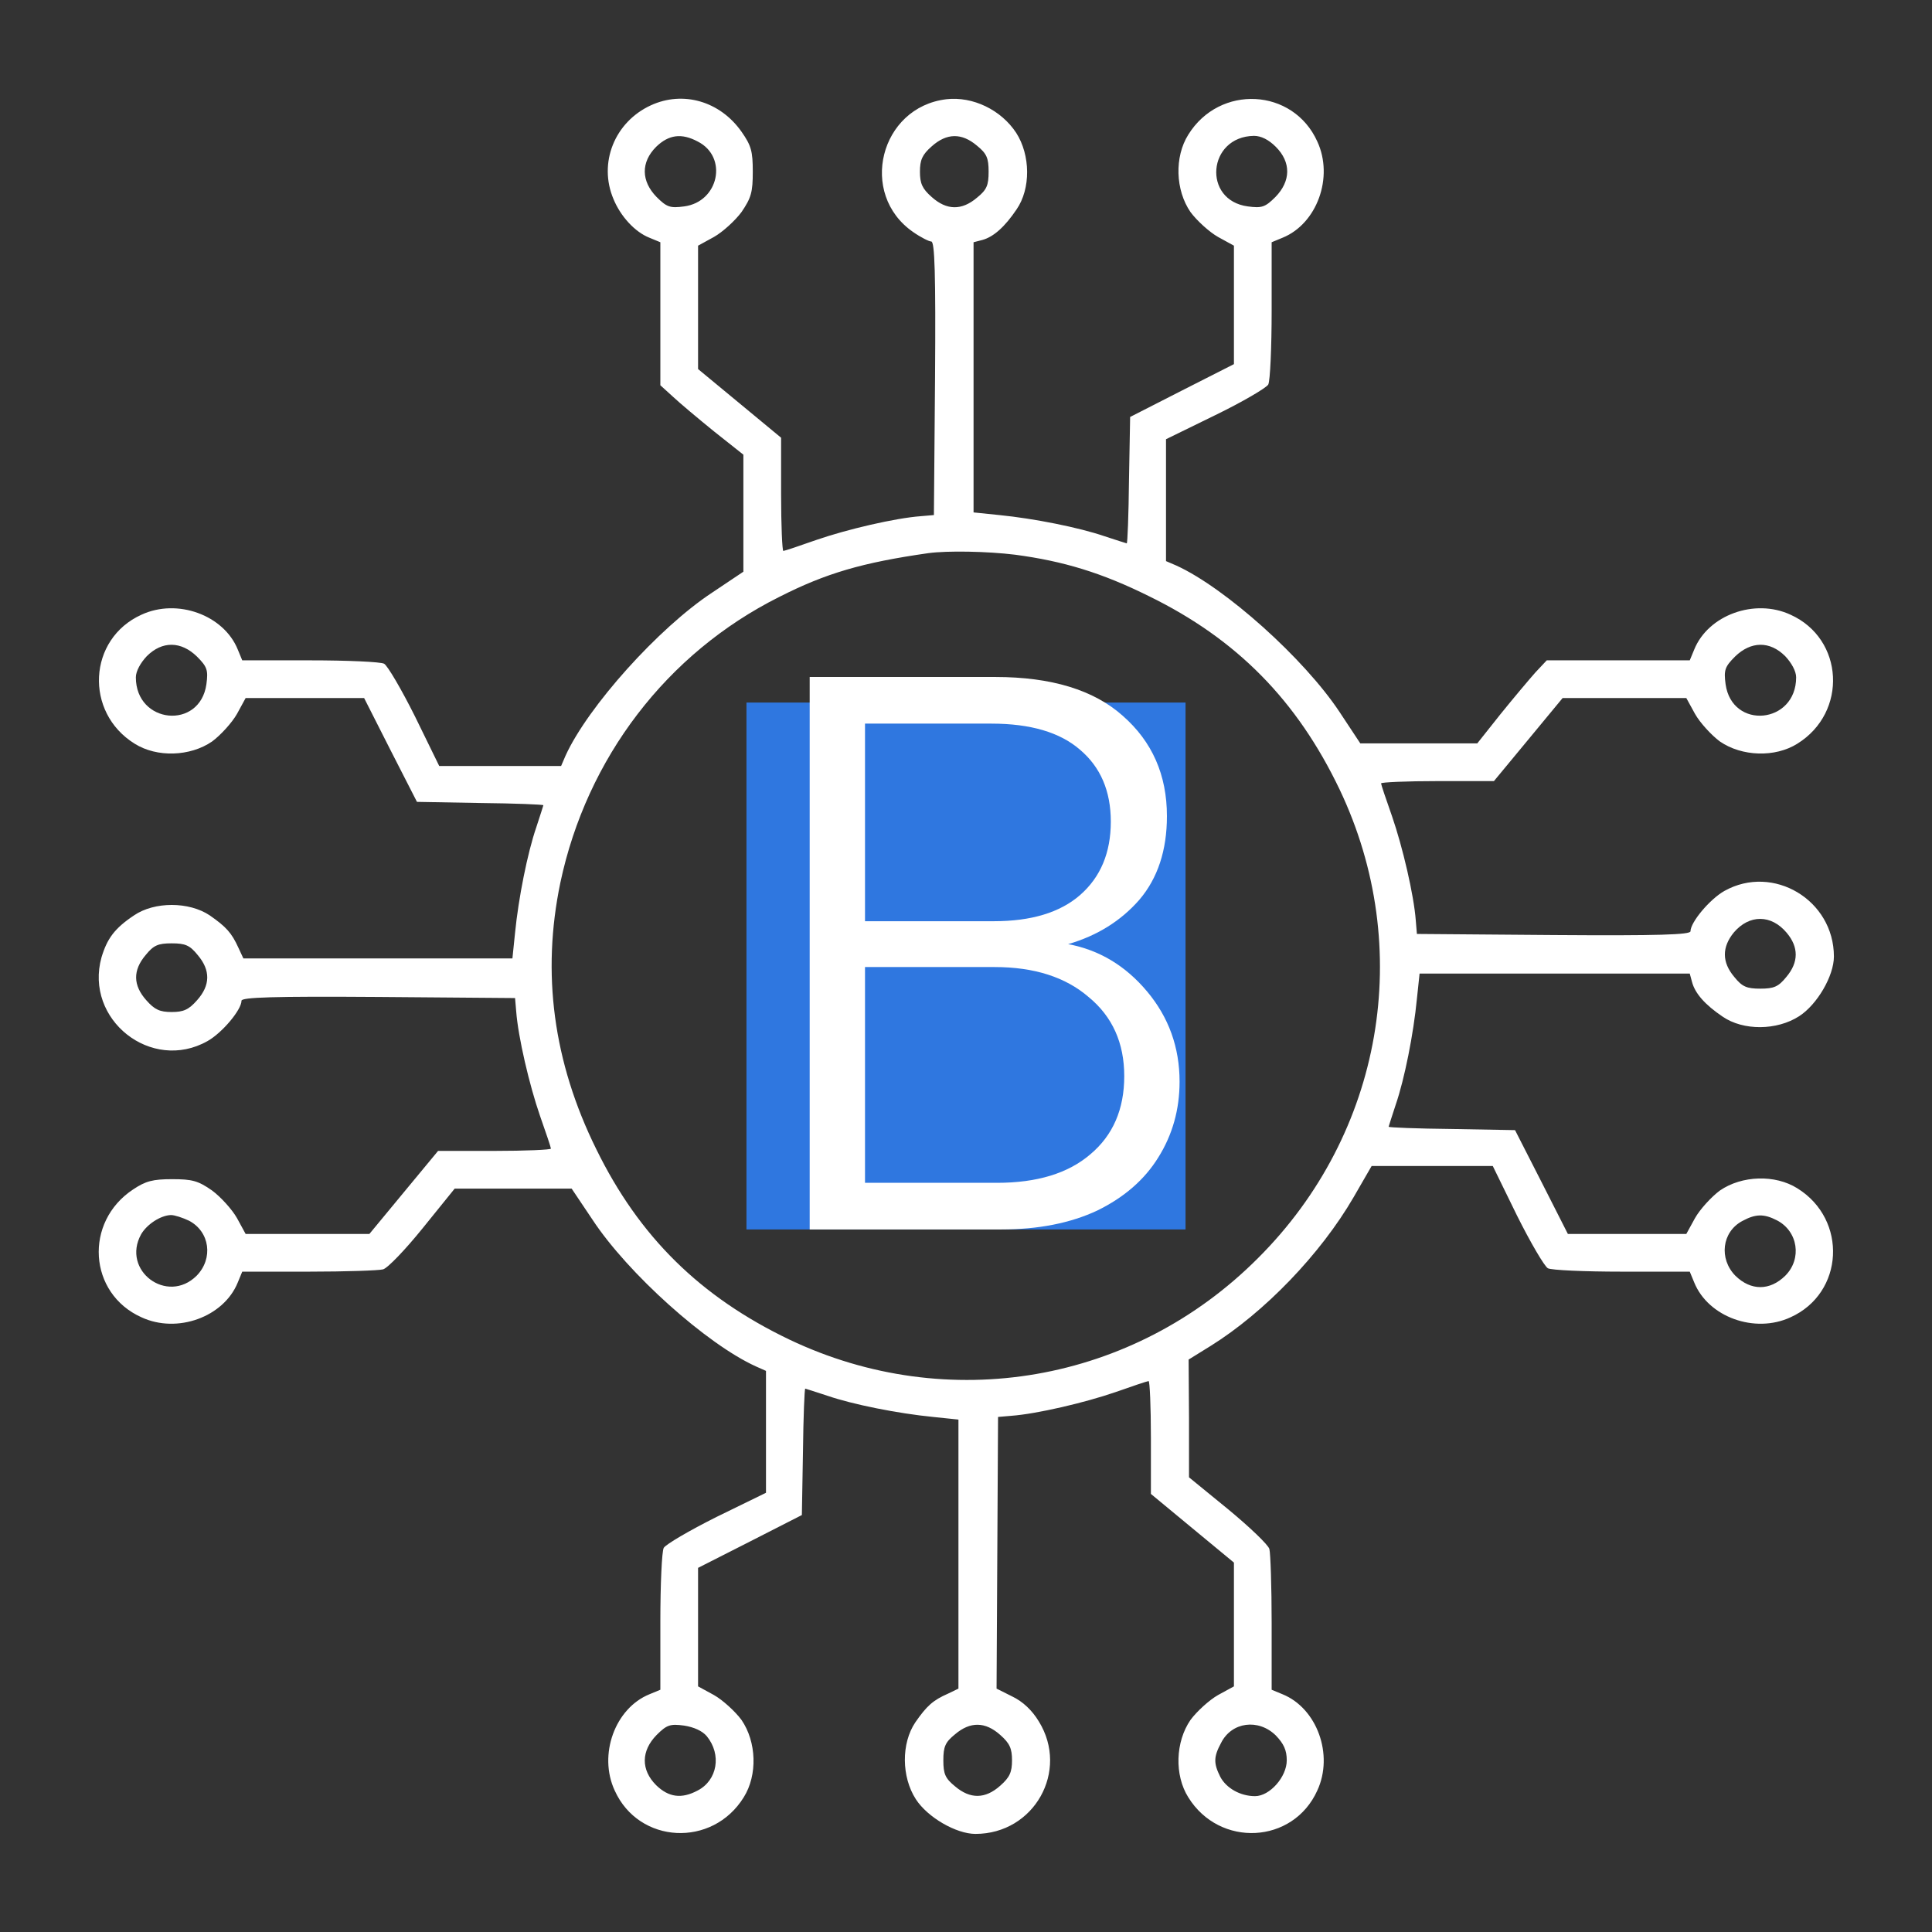<svg width="44" height="44" viewBox="0 0 44 44" fill="none" xmlns="http://www.w3.org/2000/svg">
<rect x="0" y="0" width="44" height="44" fill="#333333" stroke="none"/>
<path d="M14.824 2.398C13.999 2.776 13.621 3.712 13.973 4.537C14.137 4.933 14.463 5.285 14.79 5.414L15.039 5.517V7.15V8.774L15.323 9.032C15.469 9.17 15.898 9.53 16.259 9.823L16.93 10.355V11.688V13.02L16.225 13.492C14.996 14.3 13.389 16.096 12.882 17.205L12.779 17.445H11.395H10.003L9.453 16.32C9.144 15.701 8.826 15.159 8.748 15.116C8.671 15.073 7.915 15.039 7.064 15.039H5.517L5.414 14.79C5.096 14.008 4.039 13.621 3.223 13.999C2.002 14.549 1.916 16.225 3.068 16.938C3.575 17.256 4.331 17.23 4.83 16.887C5.027 16.741 5.285 16.457 5.397 16.259L5.594 15.898H6.944H8.293L8.894 17.084L9.496 18.262L10.94 18.288C11.73 18.296 12.375 18.322 12.375 18.339C12.375 18.348 12.298 18.58 12.212 18.846C12.014 19.422 11.808 20.453 11.73 21.244L11.67 21.828H8.611H5.543L5.431 21.587C5.276 21.244 5.148 21.106 4.778 20.848C4.305 20.53 3.515 20.53 3.051 20.848C2.612 21.141 2.441 21.373 2.312 21.802C1.916 23.22 3.446 24.432 4.726 23.71C5.062 23.521 5.5 22.997 5.5 22.791C5.5 22.713 6.222 22.688 8.619 22.705L11.73 22.73L11.756 23.031C11.799 23.616 12.057 24.716 12.298 25.412C12.435 25.798 12.547 26.134 12.547 26.159C12.547 26.185 11.971 26.211 11.258 26.211H9.977L9.195 27.156L8.413 28.102H7.004H5.594L5.397 27.741C5.285 27.543 5.027 27.259 4.83 27.113C4.512 26.89 4.374 26.855 3.919 26.855C3.48 26.855 3.317 26.898 3.034 27.087C1.908 27.827 2.011 29.459 3.223 30.001C4.039 30.379 5.096 29.992 5.414 29.21L5.517 28.961H7.038C7.872 28.961 8.628 28.935 8.723 28.909C8.826 28.884 9.23 28.462 9.625 27.973L10.355 27.07H11.687H13.019L13.492 27.775C14.3 29.004 16.096 30.611 17.213 31.118L17.445 31.221V32.605V33.997L16.319 34.547C15.701 34.856 15.159 35.174 15.116 35.252C15.073 35.329 15.039 36.085 15.039 36.936V38.483L14.79 38.586C14.008 38.904 13.621 39.961 13.999 40.777C14.549 41.998 16.225 42.084 16.938 40.932C17.256 40.425 17.23 39.669 16.887 39.17C16.741 38.973 16.457 38.715 16.259 38.603L15.898 38.406V37.056V35.707L17.084 35.105L18.262 34.504L18.287 33.06C18.296 32.27 18.322 31.625 18.339 31.625C18.348 31.625 18.58 31.702 18.846 31.788C19.422 31.986 20.453 32.192 21.252 32.27L21.828 32.33V35.389V38.457L21.596 38.569C21.244 38.723 21.106 38.852 20.848 39.222C20.522 39.703 20.53 40.468 20.857 40.975C21.123 41.388 21.776 41.766 22.215 41.766C23.555 41.766 24.355 40.331 23.659 39.205C23.504 38.947 23.289 38.749 23.057 38.638L22.696 38.457L22.713 35.363L22.73 32.27L23.031 32.244C23.616 32.201 24.715 31.943 25.412 31.702C25.798 31.565 26.134 31.453 26.159 31.453C26.185 31.453 26.211 32.029 26.211 32.742V34.023L27.156 34.805L28.102 35.587V36.996V38.406L27.741 38.603C27.543 38.715 27.259 38.973 27.113 39.17C26.769 39.669 26.744 40.425 27.062 40.932C27.775 42.084 29.451 41.998 30.001 40.777C30.379 39.961 29.992 38.904 29.21 38.586L28.961 38.483V36.962C28.961 36.128 28.935 35.372 28.909 35.277C28.884 35.183 28.462 34.779 27.973 34.375L27.079 33.645V32.304L27.07 30.963L27.569 30.654C28.798 29.889 30.078 28.557 30.826 27.268L31.238 26.555H32.613H33.997L34.547 27.68C34.856 28.299 35.174 28.841 35.252 28.884C35.329 28.927 36.085 28.961 36.936 28.961H38.483L38.586 29.21C38.904 29.992 39.961 30.379 40.777 30.001C41.998 29.451 42.084 27.775 40.932 27.062C40.425 26.744 39.669 26.77 39.17 27.113C38.973 27.259 38.715 27.543 38.603 27.741L38.405 28.102H37.056H35.707L35.105 26.916L34.504 25.738L33.069 25.712C32.269 25.704 31.625 25.678 31.625 25.661C31.625 25.652 31.702 25.42 31.788 25.154C31.986 24.578 32.192 23.547 32.269 22.748L32.33 22.172H35.406H38.483L38.534 22.361C38.603 22.627 38.835 22.885 39.23 23.152C39.703 23.478 40.468 23.47 40.975 23.143C41.387 22.877 41.766 22.223 41.766 21.785C41.766 20.496 40.382 19.671 39.273 20.29C38.938 20.479 38.5 21.003 38.5 21.209C38.5 21.287 37.778 21.312 35.389 21.295L32.269 21.27L32.244 20.969C32.201 20.384 31.943 19.284 31.702 18.588C31.565 18.202 31.453 17.866 31.453 17.841C31.453 17.815 32.029 17.789 32.742 17.789H34.023L34.805 16.844L35.587 15.898H36.996H38.405L38.603 16.259C38.715 16.457 38.973 16.741 39.17 16.887C39.669 17.23 40.425 17.256 40.932 16.938C42.084 16.225 41.998 14.549 40.777 13.999C39.961 13.621 38.904 14.008 38.586 14.79L38.483 15.039H36.85H35.226L34.968 15.314C34.83 15.469 34.469 15.898 34.177 16.259L33.644 16.93H32.312H30.98L30.508 16.216C29.7 14.996 27.904 13.389 26.795 12.882L26.555 12.779V11.387V10.003L27.68 9.453C28.299 9.152 28.84 8.834 28.884 8.757C28.927 8.671 28.961 7.915 28.961 7.064V5.517L29.21 5.414C29.992 5.096 30.379 4.039 30.001 3.223C29.451 2.002 27.775 1.916 27.062 3.068C26.744 3.575 26.769 4.331 27.113 4.83C27.259 5.027 27.543 5.285 27.741 5.397L28.102 5.595V6.944V8.293L26.916 8.895L25.738 9.496L25.712 10.931C25.704 11.73 25.678 12.375 25.661 12.375C25.652 12.375 25.42 12.298 25.154 12.212C24.578 12.014 23.547 11.808 22.756 11.73L22.172 11.67V8.594V5.517L22.369 5.466C22.627 5.397 22.885 5.165 23.151 4.77C23.478 4.297 23.469 3.532 23.143 3.025C22.799 2.501 22.155 2.191 21.553 2.26C20.041 2.441 19.542 4.417 20.797 5.285C20.969 5.405 21.158 5.5 21.209 5.5C21.287 5.5 21.312 6.222 21.295 8.611L21.269 11.73L20.969 11.756C20.384 11.799 19.284 12.057 18.588 12.298C18.201 12.435 17.866 12.547 17.84 12.547C17.815 12.547 17.789 11.971 17.789 11.258V9.969L16.844 9.187L15.898 8.405V7.004V5.595L16.259 5.397C16.457 5.285 16.741 5.027 16.887 4.83C17.11 4.503 17.144 4.374 17.144 3.91C17.144 3.446 17.11 3.317 16.887 2.999C16.397 2.303 15.555 2.062 14.824 2.398ZM15.89 3.223C16.586 3.575 16.371 4.598 15.58 4.701C15.262 4.744 15.185 4.718 14.953 4.486C14.601 4.125 14.592 3.695 14.944 3.343C15.228 3.068 15.52 3.025 15.89 3.223ZM22.249 3.317C22.473 3.498 22.515 3.601 22.515 3.91C22.515 4.22 22.473 4.323 22.249 4.503C21.905 4.795 21.562 4.795 21.218 4.486C21.003 4.297 20.951 4.177 20.951 3.91C20.951 3.644 21.003 3.523 21.218 3.334C21.562 3.025 21.905 3.025 22.249 3.317ZM29.055 3.343C29.408 3.695 29.399 4.125 29.047 4.486C28.815 4.718 28.737 4.744 28.419 4.701C27.38 4.563 27.5 3.111 28.557 3.094C28.72 3.094 28.892 3.18 29.055 3.343ZM23.117 12.633C24.217 12.779 25.094 13.045 26.168 13.578C28.17 14.558 29.537 15.95 30.508 17.978C32.227 21.587 31.496 25.816 28.651 28.652C25.816 31.496 21.587 32.227 17.978 30.508C15.95 29.537 14.558 28.17 13.578 26.168C12.598 24.183 12.332 22.163 12.762 20.101C13.363 17.265 15.185 14.876 17.746 13.595C18.812 13.054 19.637 12.813 21.14 12.598C21.579 12.538 22.49 12.556 23.117 12.633ZM4.486 14.953C4.718 15.185 4.744 15.262 4.701 15.581C4.555 16.629 3.094 16.491 3.094 15.426C3.094 15.288 3.197 15.099 3.343 14.944C3.695 14.592 4.125 14.601 4.486 14.953ZM40.657 14.944C40.803 15.099 40.906 15.288 40.906 15.426C40.906 16.491 39.445 16.629 39.299 15.581C39.256 15.262 39.282 15.185 39.514 14.953C39.875 14.601 40.305 14.592 40.657 14.944ZM40.691 21.244C40.966 21.57 40.966 21.914 40.683 22.249C40.502 22.473 40.399 22.516 40.09 22.516C39.78 22.516 39.677 22.473 39.497 22.249C39.213 21.914 39.213 21.57 39.488 21.235C39.84 20.823 40.339 20.823 40.691 21.244ZM4.503 21.751C4.795 22.095 4.795 22.438 4.486 22.782C4.297 22.997 4.176 23.048 3.91 23.048C3.644 23.048 3.523 22.997 3.334 22.782C3.025 22.438 3.025 22.095 3.317 21.751C3.498 21.527 3.601 21.484 3.91 21.484C4.219 21.484 4.323 21.527 4.503 21.751ZM4.305 27.801C4.778 28.05 4.864 28.66 4.477 29.055C3.807 29.717 2.759 28.935 3.214 28.11C3.343 27.887 3.652 27.68 3.893 27.672C3.979 27.672 4.159 27.732 4.305 27.801ZM40.468 27.792C40.949 28.041 41.044 28.669 40.657 29.055C40.305 29.399 39.875 29.399 39.523 29.055C39.144 28.669 39.213 28.059 39.677 27.809C39.978 27.646 40.167 27.637 40.468 27.792ZM16.096 39.54C16.44 39.961 16.337 40.545 15.89 40.777C15.52 40.975 15.228 40.932 14.944 40.657C14.592 40.305 14.601 39.875 14.953 39.514C15.185 39.282 15.262 39.256 15.58 39.299C15.804 39.334 15.993 39.419 16.096 39.54ZM22.782 39.514C22.997 39.703 23.048 39.823 23.048 40.09C23.048 40.356 22.997 40.477 22.782 40.666C22.438 40.975 22.094 40.975 21.751 40.683C21.527 40.502 21.484 40.399 21.484 40.09C21.484 39.781 21.527 39.677 21.751 39.497C22.094 39.205 22.438 39.205 22.782 39.514ZM29.055 39.523C29.236 39.712 29.305 39.858 29.305 40.09C29.305 40.468 28.918 40.906 28.583 40.906C28.248 40.906 27.93 40.726 27.792 40.468C27.637 40.159 27.637 40.013 27.809 39.694C28.05 39.213 28.66 39.136 29.055 39.523Z" fill="white"/>
<path d="M20.127 16.173C20.066 16.234 20.023 16.5 20.023 16.766V17.256L19.155 17.291C18.416 17.308 18.27 17.342 18.167 17.48C17.987 17.729 17.987 26.271 18.167 26.52C18.27 26.658 18.416 26.692 19.155 26.709L20.023 26.744V27.234C20.023 27.758 20.118 27.93 20.419 27.93C20.702 27.93 20.883 27.612 20.883 27.139V26.727H21.57H22.258V27.191C22.258 27.706 22.395 27.93 22.722 27.93C23.023 27.93 23.117 27.758 23.117 27.234C23.117 26.701 23.177 26.649 23.762 26.641C24.14 26.632 24.681 26.357 25.119 25.962C26.168 24.999 26.185 23.349 25.162 22.327L24.836 22L25.162 21.673C26.159 20.677 26.168 19.121 25.197 18.098C24.836 17.72 24.14 17.359 23.762 17.359C23.177 17.351 23.117 17.299 23.117 16.766C23.117 16.242 23.023 16.07 22.722 16.07C22.395 16.07 22.258 16.294 22.258 16.809V17.273H21.57H20.883V16.861C20.883 16.629 20.823 16.371 20.745 16.259C20.599 16.053 20.29 16.01 20.127 16.173ZM23.641 18.219C24.844 18.451 25.42 19.688 24.81 20.728C24.535 21.201 24.14 21.467 23.598 21.536C23.16 21.596 22.945 21.751 22.945 22C22.945 22.249 23.16 22.404 23.598 22.464C24.14 22.533 24.535 22.799 24.81 23.272C25.429 24.32 24.844 25.558 23.624 25.781C23.358 25.833 22.223 25.859 21.046 25.85L18.949 25.824L18.923 22.086C18.915 20.032 18.923 18.296 18.949 18.236C19.001 18.107 22.945 18.09 23.641 18.219Z" fill="white"/>
<rect x="17" y="16" width="10" height="12" fill="#2F77E0"/>
<path d="M24.326 21.502C25.034 21.634 25.634 21.994 26.126 22.582C26.618 23.17 26.864 23.854 26.864 24.634C26.864 25.27 26.702 25.846 26.378 26.362C26.066 26.866 25.604 27.268 24.992 27.568C24.38 27.856 23.648 28 22.796 28H18.44V15.418H22.67C23.942 15.418 24.908 15.712 25.568 16.3C26.24 16.888 26.576 17.65 26.576 18.586C26.576 19.366 26.366 20.002 25.946 20.494C25.526 20.974 24.986 21.31 24.326 21.502ZM19.7 20.98H22.634C23.486 20.98 24.14 20.782 24.596 20.386C25.064 19.978 25.298 19.42 25.298 18.712C25.298 18.016 25.064 17.47 24.596 17.074C24.14 16.678 23.468 16.48 22.58 16.48H19.7V20.98ZM22.706 26.938C23.618 26.938 24.326 26.722 24.83 26.29C25.346 25.858 25.604 25.264 25.604 24.508C25.604 23.752 25.334 23.152 24.794 22.708C24.266 22.252 23.552 22.024 22.652 22.024H19.7V26.938H22.706Z" fill="white"/>
</svg>
